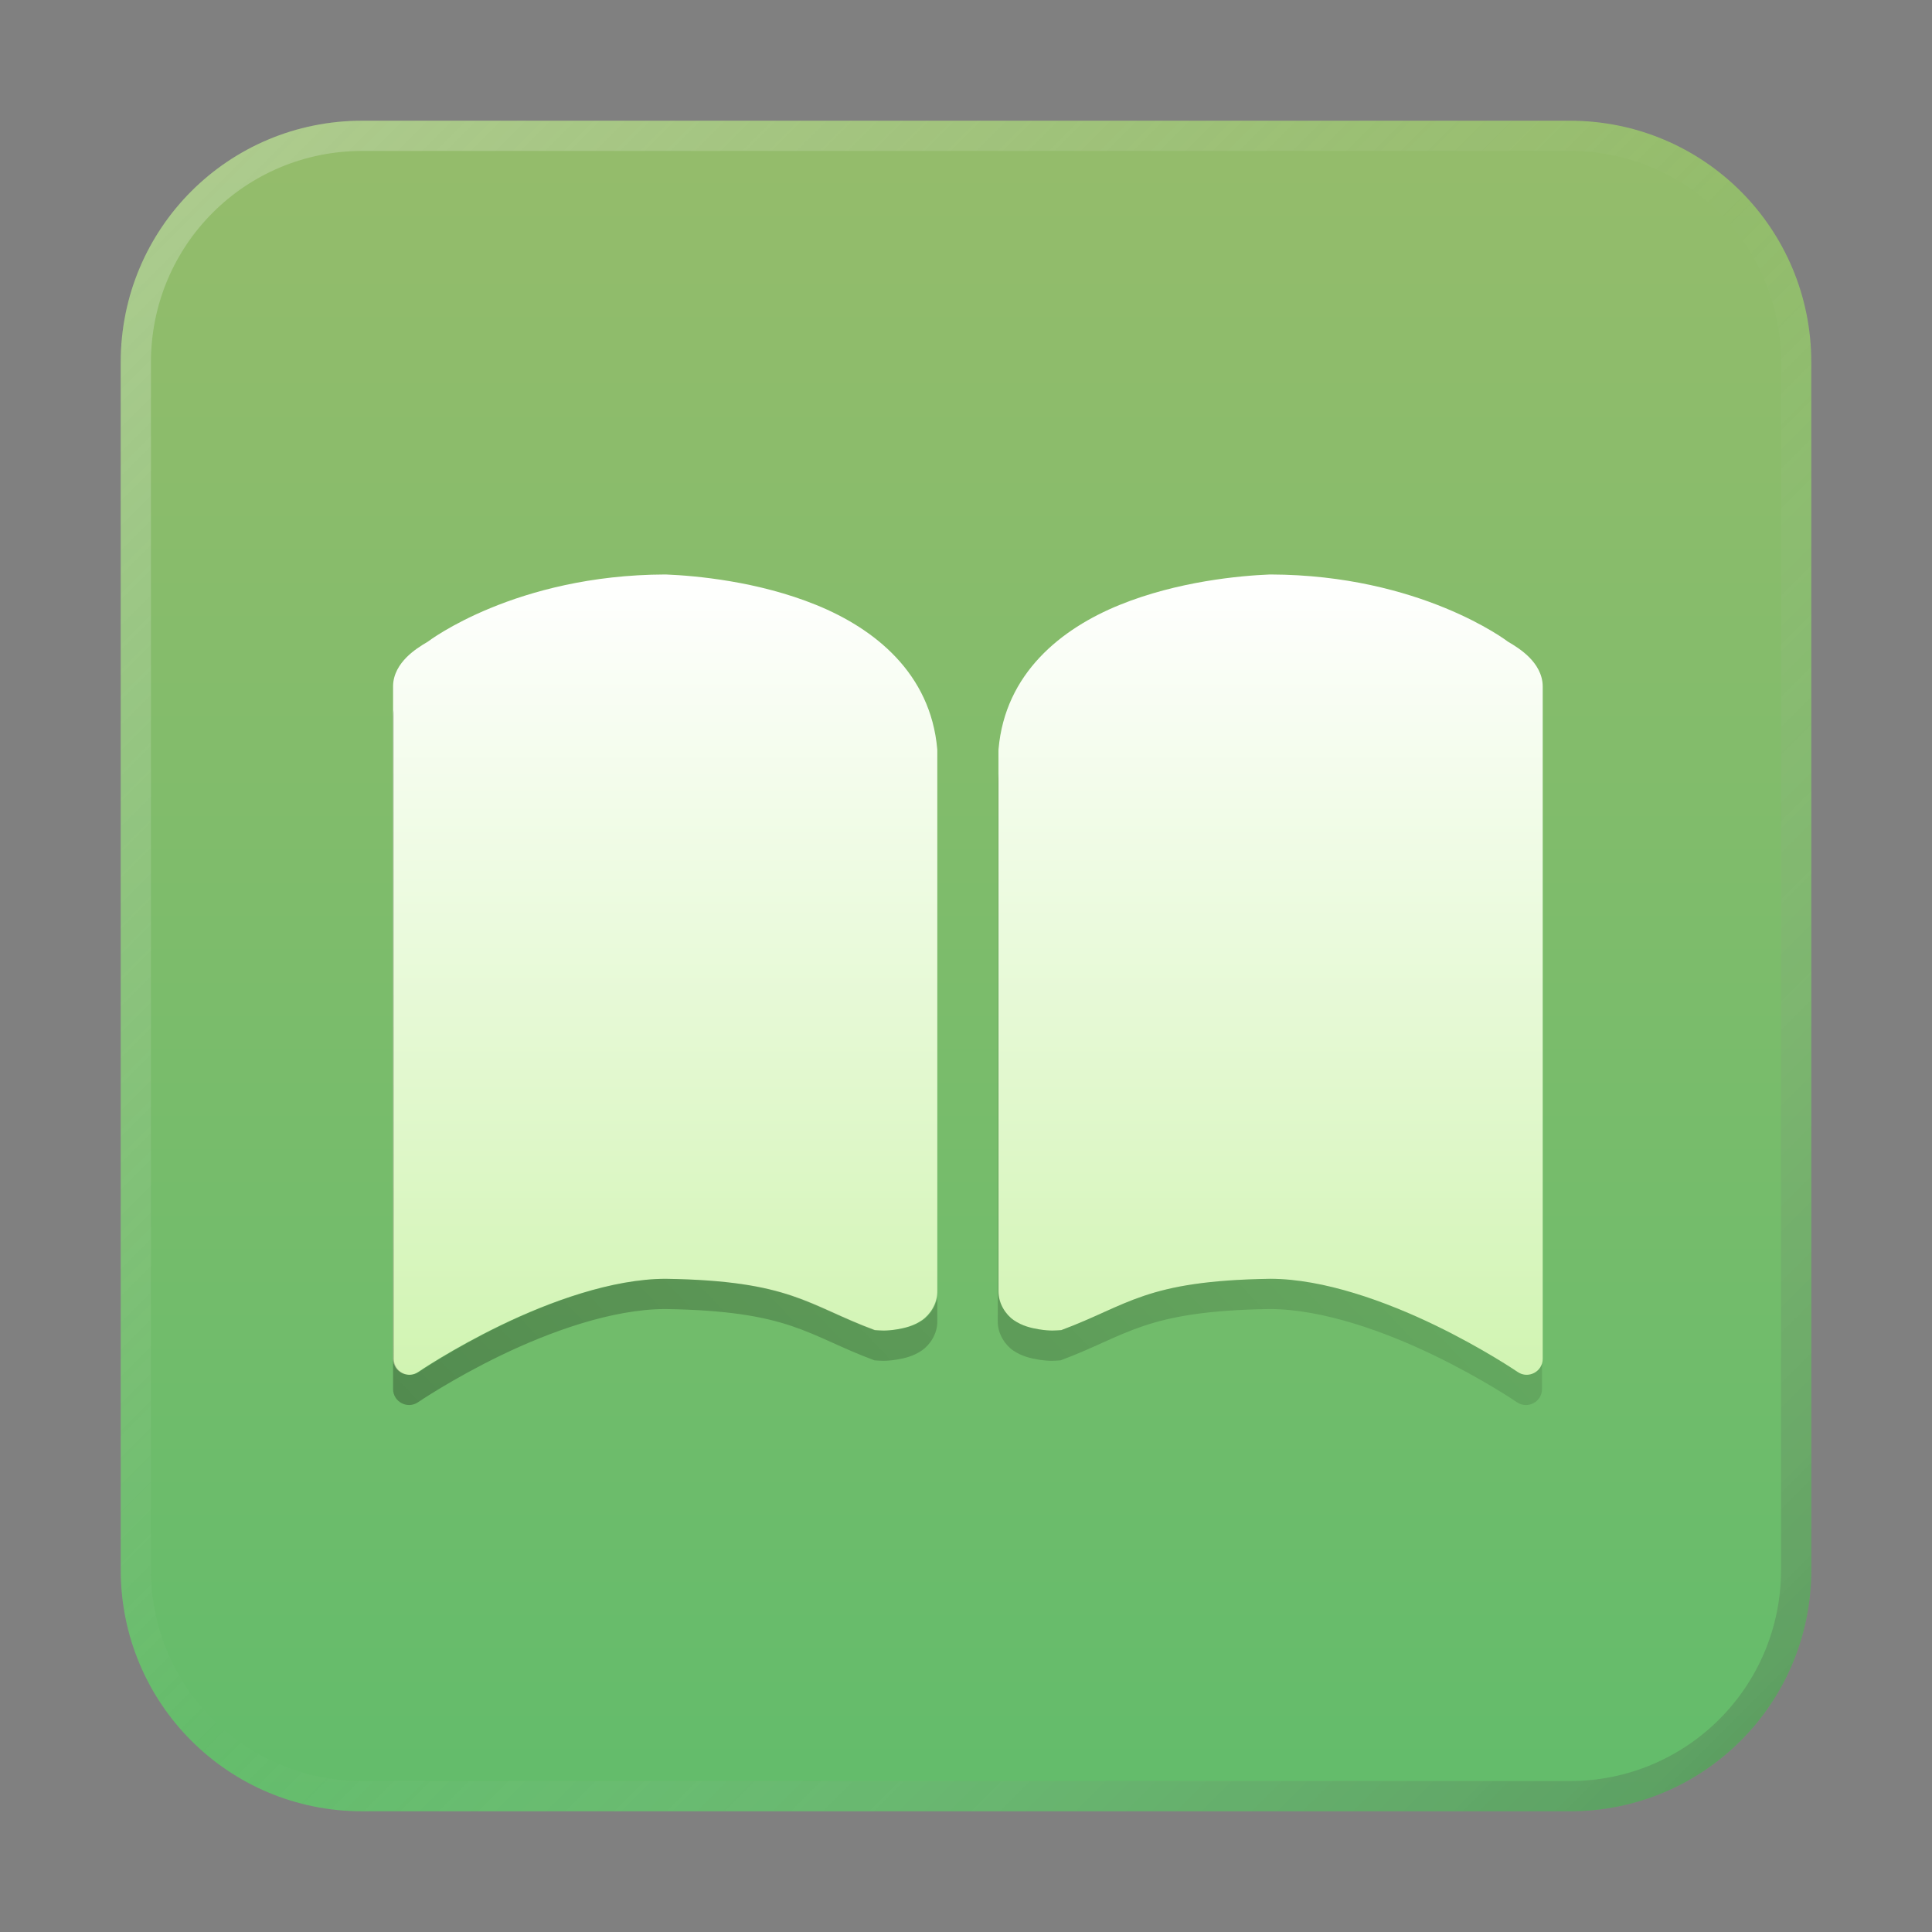 <?xml version="1.0" encoding="UTF-8" standalone="no"?>
<!-- Created with Inkscape (http://www.inkscape.org/) -->

<svg
   width="64"
   height="64"
   viewBox="0 0 16.933 16.933"
   version="1.1"
   id="svg5"
   inkscape:version="1.1.1 (3bf5ae0d25, 2021-09-20, custom)"
   sodipodi:docname="accessories-ebook-reader.svg"
   xmlns:inkscape="http://www.inkscape.org/namespaces/inkscape"
   xmlns:sodipodi="http://sodipodi.sourceforge.net/DTD/sodipodi-0.dtd"
   xmlns:xlink="http://www.w3.org/1999/xlink"
   xmlns="http://www.w3.org/2000/svg"
   xmlns:svg="http://www.w3.org/2000/svg">
  <rect x="0" y="0" width="16.933" height="16.933" fill="#808080" stroke="none"/>
  <sodipodi:namedview
     id="namedview7"
     pagecolor="#ffffff"
     bordercolor="#666666"
     borderopacity="1.0"
     inkscape:pageshadow="2"
     inkscape:pageopacity="0.0"
     inkscape:pagecheckerboard="0"
     inkscape:document-units="px"
     showgrid="false"
     units="px"
     height="48px"
     inkscape:zoom="17.810252"
     inkscape:cx="28.522898"
     inkscape:cy="39.359353"
     inkscape:window-width="1920"
     inkscape:window-height="1011"
     inkscape:window-x="0"
     inkscape:window-y="0"
     inkscape:window-maximized="1"
     inkscape:current-layer="svg5"
     inkscape:lockguides="true" />
  <defs
     id="defs2">
    <linearGradient
       inkscape:collect="always"
       id="linearGradient8961">
      <stop
         style="stop-color:#ffffff;stop-opacity:1;"
         offset="0"
         id="stop8957" />
      <stop
         style="stop-color:#b3ed80;stop-opacity:1"
         offset="1"
         id="stop8959" />
    </linearGradient>
    <linearGradient
       inkscape:collect="always"
       id="linearGradient8650">
      <stop
         style="stop-color:#000000;stop-opacity:1;"
         offset="0"
         id="stop8646" />
      <stop
         style="stop-color:#000000;stop-opacity:0;"
         offset="1"
         id="stop8648" />
    </linearGradient>
    <linearGradient
       inkscape:collect="always"
       id="linearGradient37218">
      <stop
         style="stop-color:#1a1a1a;stop-opacity:1"
         offset="0"
         id="stop37214" />
      <stop
         style="stop-color:#e6e6e6;stop-opacity:0.003"
         offset="0.497"
         id="stop37220" />
      <stop
         style="stop-color:#ffffff;stop-opacity:1"
         offset="1"
         id="stop37216" />
    </linearGradient>
    <linearGradient
       inkscape:collect="always"
       id="linearGradient849">
      <stop
         style="stop-color:#5fbc6b;stop-opacity:1"
         offset="0"
         id="stop845" />
      <stop
         style="stop-color:#99bc6b;stop-opacity:1"
         offset="1"
         id="stop847" />
    </linearGradient>
    <linearGradient
       inkscape:collect="always"
       xlink:href="#linearGradient37218"
       id="linearGradient1781"
       x1="64"
       y1="64"
       x2="4.5354329e-07"
       y2="4.5354329e-07"
       gradientUnits="userSpaceOnUse"
       gradientTransform="scale(0.265)" />
    <linearGradient
       inkscape:collect="always"
       xlink:href="#linearGradient8961"
       id="linearGradient991"
       gradientUnits="userSpaceOnUse"
       x1="38.724"
       y1="0"
       x2="38.724"
       y2="41.222"
       gradientTransform="matrix(1.059,0,0,1.059,13,19)" />
    <linearGradient
       inkscape:collect="always"
       xlink:href="#linearGradient8650"
       id="linearGradient1764"
       x1="13"
       y1="56.977"
       x2="53"
       y2="18.977"
       gradientUnits="userSpaceOnUse" />
    <linearGradient
       inkscape:collect="always"
       xlink:href="#linearGradient849"
       id="linearGradient3002"
       x1="0.529"
       y1="16.933"
       x2="0.529"
       y2="6.7529299e-07"
       gradientUnits="userSpaceOnUse" />
  </defs>
  <path
     id="rect863"
     style="fill:url(#linearGradient3002);stroke-width:0.265;fill-opacity:1"
     d="M 3.175,1.058 H 13.758 c 1.173,0 2.117,0.944 2.117,2.117 V 13.758 c 0,1.173 -0.944,2.117 -2.117,2.117 H 3.175 c -1.173,0 -2.117,-0.944 -2.117,-2.117 V 3.175 c 0,-1.173 0.944,-2.117 2.117,-2.117 z" />
  <path
     id="rect1345"
     style="opacity:0.3;fill:url(#linearGradient1781);fill-opacity:1;stroke-width:0.265"
     d="m 3.175,1.058 c -1.173,0 -2.117,0.944 -2.117,2.117 V 13.758 c 0,1.173 0.944,2.117 2.117,2.117 H 13.758 c 1.173,0 2.117,-0.944 2.117,-2.117 V 3.175 c 0,-1.173 -0.944,-2.117 -2.117,-2.117 z m 0,0.265 H 13.758 c 1.026,0 1.852,0.826 1.852,1.852 V 13.758 c 0,1.026 -0.826,1.852 -1.852,1.852 H 3.175 c -1.026,0 -1.852,-0.826 -1.852,-1.852 V 3.175 c 0,-1.026 0.826,-1.852 1.852,-1.852 z" />
  <path
     id="path888"
     style="color:#000000;fill:url(#linearGradient991);fill-opacity:1;stroke:none;stroke-width:1.059;stroke-linecap:round;stroke-linejoin:round;-inkscape-stroke:none"
     d="M 21.998 19 C 17.041 19.017 14.175 21.203 14.152 21.221 C 13.918 21.359 13.668 21.517 13.449 21.736 C 13.217 21.969 13 22.295 13 22.705 L 13 44.941 C 13.001 45.366 13.477 45.616 13.828 45.377 C 13.828 45.377 14.956 44.606 16.561 43.83 C 18.165 43.054 20.237 42.296 22.01 42.295 C 26.154 42.357 26.7 43.167 28.924 43.992 C 29.102 44.003 29.276 44.028 29.656 43.967 C 29.925 43.923 30.216 43.852 30.488 43.666 C 30.76 43.48 31 43.116 31 42.713 L 31 24.824 C 31 24.809 30.999 24.792 30.998 24.777 C 30.779 22.265 28.925 20.792 26.996 20.008 C 25.068 19.224 23.008 19.04 22.021 19 C 22.014 19 22.006 19 21.998 19 z M 42.002 19 C 41.016 19.04 38.956 19.224 37.027 20.008 C 35.099 20.792 33.244 22.265 33.025 24.777 C 33.024 24.793 33.023 24.809 33.023 24.824 L 33.023 42.715 C 33.024 43.118 33.261 43.48 33.533 43.666 C 33.805 43.852 34.098 43.923 34.367 43.967 C 34.748 44.028 34.922 44.003 35.1 43.992 C 37.324 43.167 37.869 42.357 42.014 42.295 C 43.787 42.296 45.859 43.054 47.463 43.83 C 49.067 44.606 50.195 45.377 50.195 45.377 C 50.546 45.616 51.022 45.366 51.023 44.941 L 51.023 22.707 C 51.023 22.297 50.806 21.969 50.574 21.736 C 50.355 21.517 50.106 21.359 49.871 21.221 C 49.848 21.203 46.983 19.017 42.025 19 C 42.018 19 42.01 19 42.002 19 z "
     transform="scale(0.265)" />
  <path
     id="path888-7"
     style="color:#000000;opacity:0.3;fill:url(#linearGradient1764);fill-opacity:1;stroke:none;stroke-width:1.059;stroke-linecap:round;stroke-linejoin:round;-inkscape-stroke:none"
     d="M 13.023,23.484 C 13.009,23.555 13,23.628 13,23.705 v 22.236 c 0.001,0.424 0.475,0.674 0.826,0.436 0,0 1.13,-0.771 2.734,-1.547 1.604,-0.776 3.676,-1.534 5.449,-1.535 4.144,0.062 4.69,0.872 6.914,1.697 0.178,0.011 0.352,0.036 0.732,-0.025 0.269,-0.043 0.56,-0.115 0.832,-0.301 C 30.76,44.48 31,44.116 31,43.713 v -0.789 c -0.065,0.316 -0.265,0.59 -0.488,0.742 -0.272,0.186 -0.563,0.257 -0.832,0.301 -0.381,0.062 -0.554,0.036 -0.732,0.025 -2.224,-0.825 -2.77,-1.635 -6.914,-1.697 -1.773,0.001 -3.845,0.759 -5.449,1.535 -1.604,0.776 -2.734,1.547 -2.734,1.547 -0.351,0.239 -0.825,-0.011 -0.826,-0.436 z m 20,2.096 c -0.008,0.065 -0.016,0.131 -0.021,0.197 -0.001,0.015 -0.002,0.032 -0.002,0.047 v 17.889 c 1.02e-4,0.403 0.238,0.767 0.51,0.953 0.272,0.186 0.565,0.257 0.834,0.301 0.381,0.062 0.554,0.036 0.732,0.025 2.224,-0.825 2.768,-1.635 6.912,-1.697 1.773,0.001 3.845,0.759 5.449,1.535 1.604,0.776 2.734,1.547 2.734,1.547 C 50.523,46.616 50.999,46.366 51,45.941 v -0.844 c -0.1,0.325 -0.499,0.487 -0.805,0.279 10e-7,0 -1.13,-0.771 -2.734,-1.547 -1.604,-0.776 -3.676,-1.534 -5.449,-1.535 -4.144,0.062 -4.688,0.872 -6.912,1.697 -0.178,0.011 -0.352,0.036 -0.732,-0.025 -0.269,-0.043 -0.562,-0.115 -0.834,-0.301 -0.272,-0.186 -0.51,-0.55 -0.51,-0.953 z"
     transform="scale(0.265)" />
</svg>
